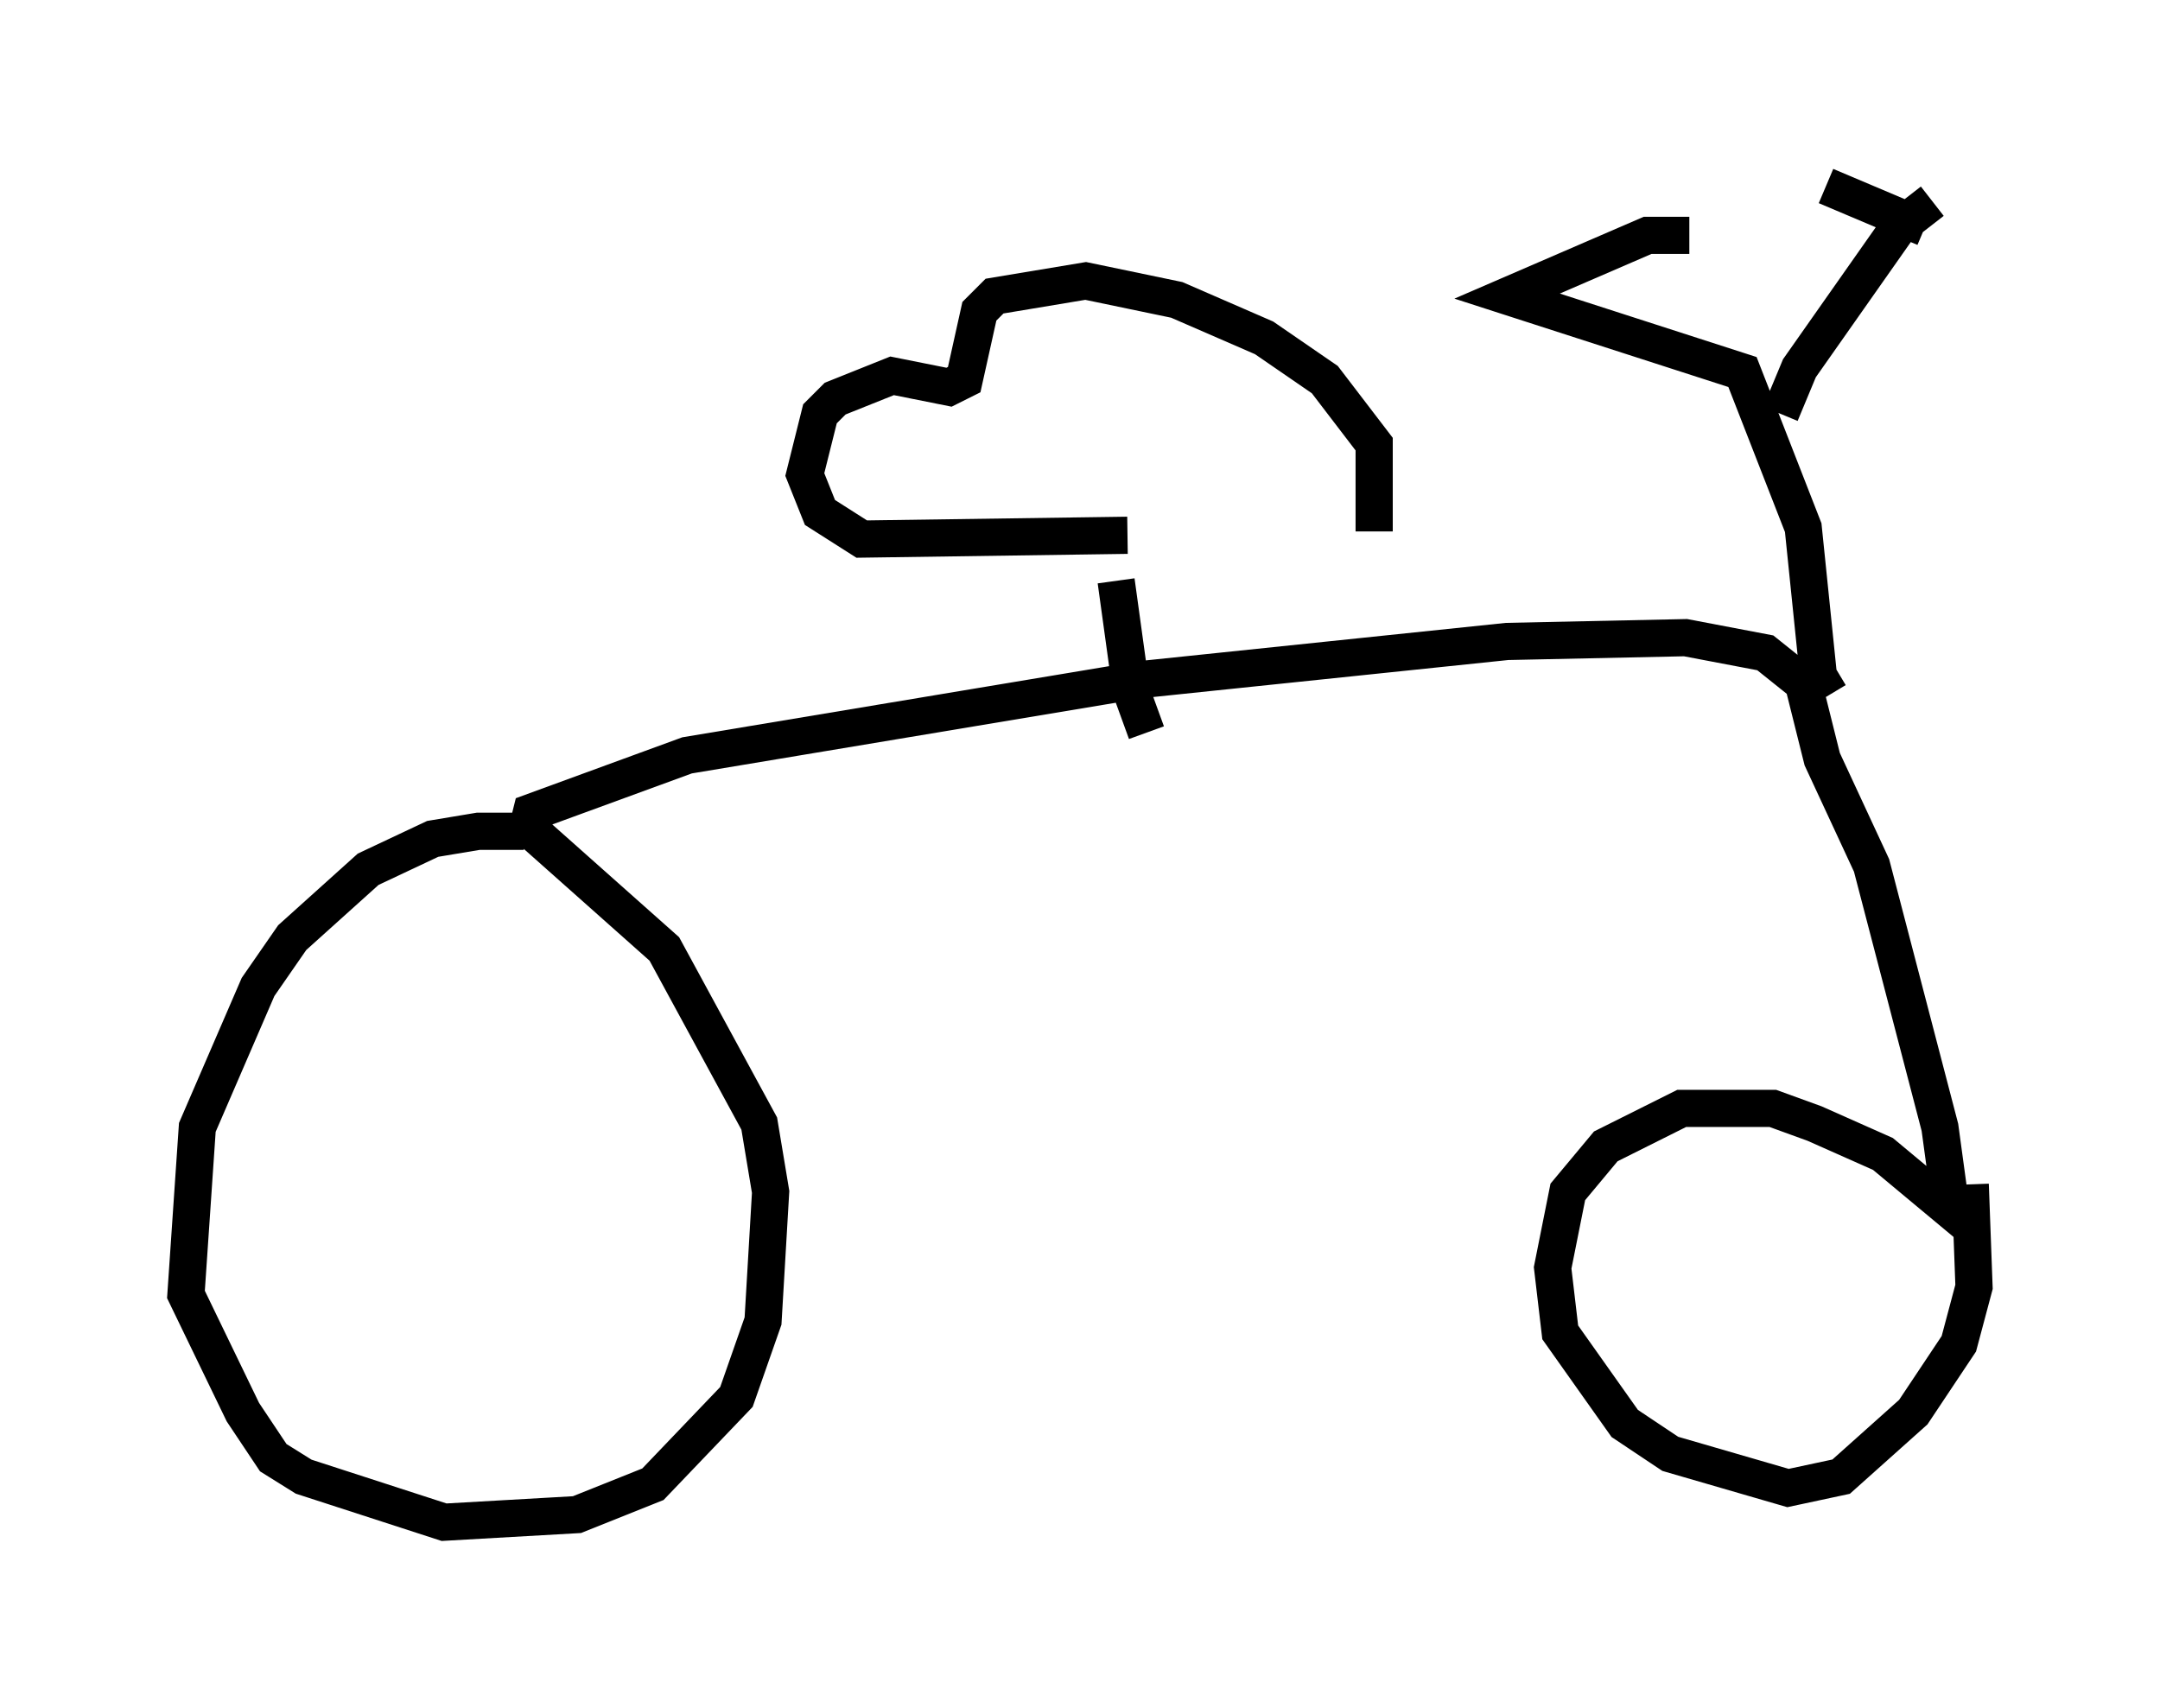 <?xml version="1.0" encoding="utf-8" ?>
<svg baseProfile="full" height="45.934" version="1.1" width="58.082" xmlns="http://www.w3.org/2000/svg" xmlns:ev="http://www.w3.org/2001/xml-events" xmlns:xlink="http://www.w3.org/1999/xlink"><defs /><rect fill="white" height="45.934" width="58.082" x="0" y="0" /><path d="M15.923, 22.865 m-1.838, -0.51 l-1.225, 0.0 -1.225, 0.204 l-1.735, 0.817 -2.042, 1.838 l-0.919, 1.327 -1.633, 3.777 l-0.306, 4.492 1.531, 3.165 l0.817, 1.225 0.817, 0.51 l3.777, 1.225 3.573, -0.204 l2.042, -0.817 2.246, -2.348 l0.715, -2.042 0.204, -3.471 l-0.306, -1.838 -2.552, -4.696 l-3.675, -3.267 0.102, -0.408 l4.185, -1.531 12.25, -2.042 l9.8, -1.021 4.798, -0.102 l2.144, 0.408 1.021, 0.817 l0.51, 2.042 1.327, 2.858 l1.838, 7.044 0.306, 2.246 l-1.838, -1.531 -1.838, -0.817 l-1.123, -0.408 -2.45, 0.0 l-2.042, 1.021 -1.021, 1.225 l-0.408, 2.042 0.204, 1.735 l1.735, 2.45 1.225, 0.817 l3.165, 0.919 1.429, -0.306 l1.94, -1.735 1.225, -1.838 l0.408, -1.531 -0.102, -2.756 m-3.777, -13.169 l-0.306, -0.51 -0.408, -3.981 l-1.633, -4.185 -6.329, -2.042 l3.777, -1.633 1.123, 0.0 m2.45, 4.798 l0.51, -1.225 2.654, -3.777 l0.919, -0.715 m-0.204, 0.715 l-2.654, -1.123 m-18.273, 14.7 l-0.408, -1.123 -0.408, -2.96 m0.306, -1.225 l-7.146, 0.102 -1.123, -0.715 l-0.408, -1.021 0.408, -1.633 l0.408, -0.408 1.531, -0.613 l1.531, 0.306 0.408, -0.204 l0.408, -1.838 0.408, -0.408 l2.45, -0.408 2.45, 0.51 l2.348, 1.021 1.633, 1.123 l1.327, 1.735 0.0, 2.348 " fill="none" stroke="black" stroke-width="1" /></svg>